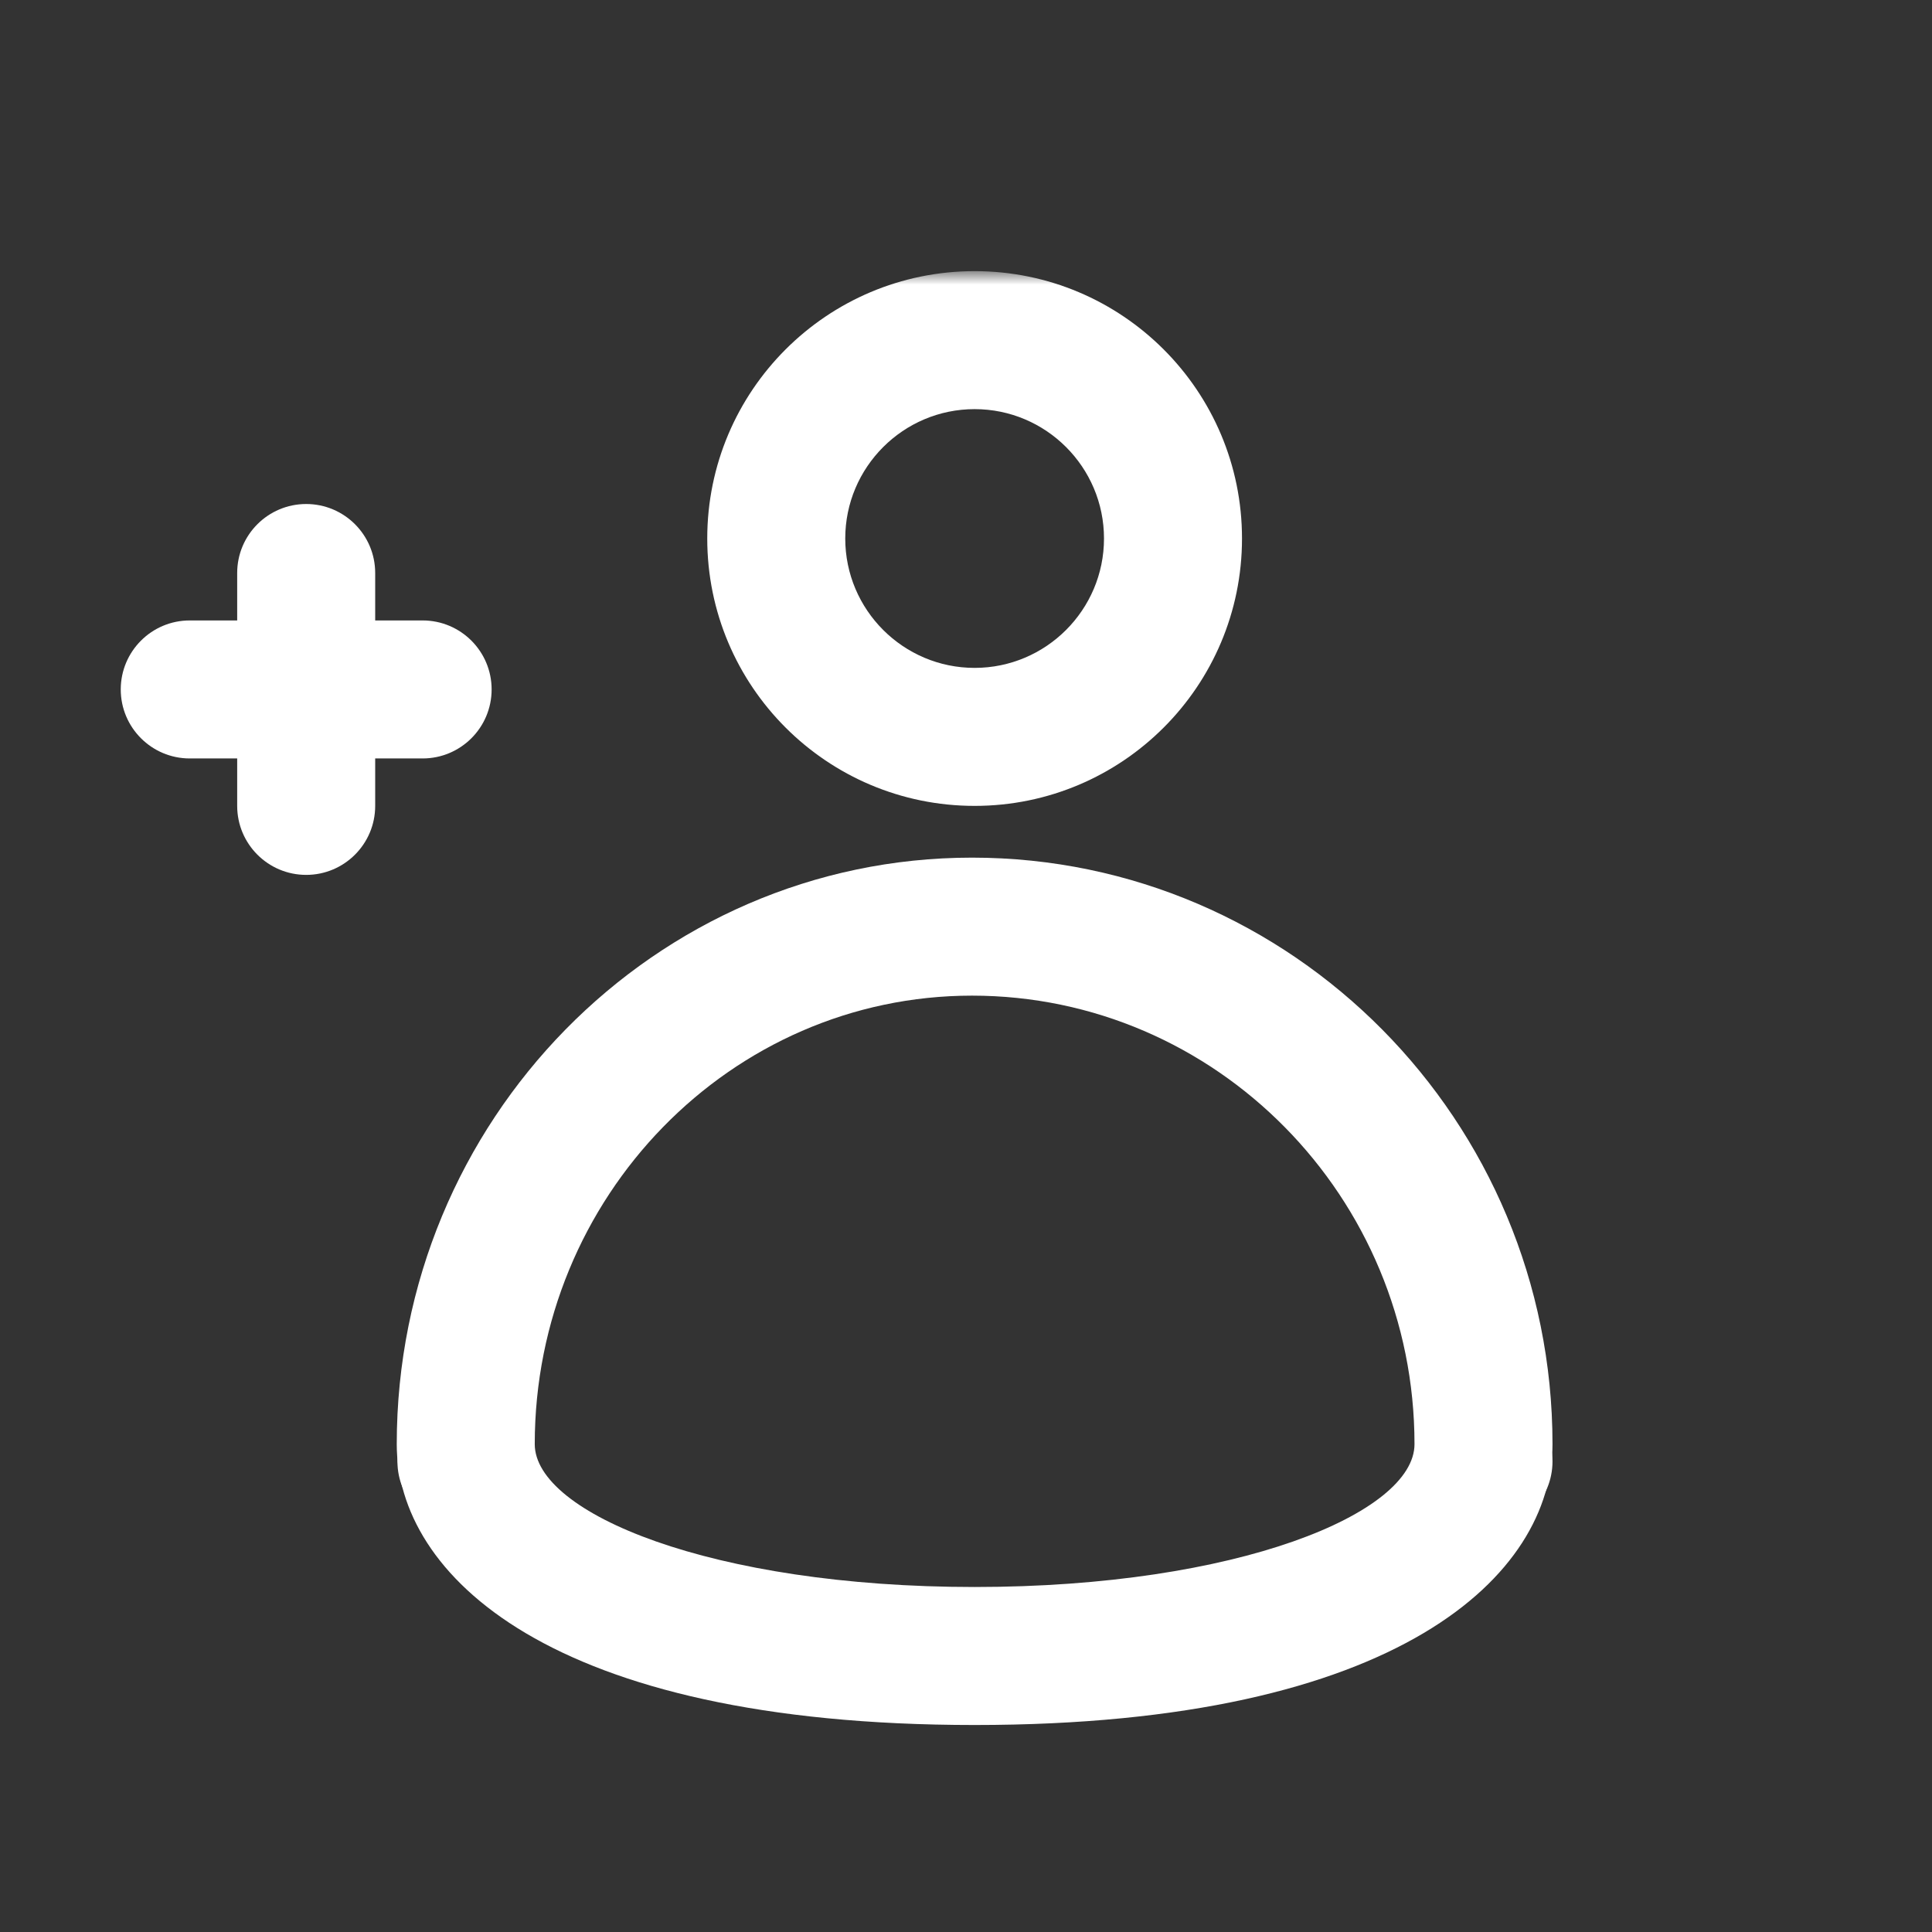 <?xml version="1.0" encoding="UTF-8" standalone="no"?>
<svg width="112px" height="112px" viewBox="0 0 112 112" version="1.1" xmlns="http://www.w3.org/2000/svg" xmlns:xlink="http://www.w3.org/1999/xlink" xmlns:sketch="http://www.bohemiancoding.com/sketch/ns">
    <rect x="0" y="0" width="112" height="112" fill="#333333" stroke="none"/>
    <!-- Generator: Sketch 3.5.1 (25234) - http://www.bohemiancoding.com/sketch -->
    <title>192 - xxxhpdi</title>
    <desc>Created with Sketch.</desc>
    <defs>
        <path id="path-1" d="M0,0.718 L83,0.718 L83,85 L0,85"></path>
    </defs>
    <g id="Page-1" stroke="none" stroke-width="1" fill="none" fill-rule="evenodd" sketch:type="MSPage">
        <g id="192---xxxhpdi" sketch:type="MSArtboardGroup">
            <g id="Page-1" sketch:type="MSLayerGroup" transform="translate(7, 15)">
                <path d="M49.348,42.718 C35.371,42.718 24,54.381 24,68.718 C24,72.718 34.246,77 49.5,77 C64.754,77 75,72.718 75,68.718 C75,54.381 63.493,42.718 49.348,42.718 M49.5,85 C24.774,85 16,76.23 16,68.718 C16,49.97 30.96,34.718 49.348,34.718 C67.904,34.718 83,49.97 83,68.718 C83,76.23 74.227,85 49.5,85" id="Fill-1" fill="white" sketch:type="MSShapeGroup"></path>
                <g id="Group-5">
                    <mask id="mask-2" sketch:name="Clip 4" fill="white">
                        <use xlink:href="#path-1"></use>
                    </mask>
                    <g id="Clip-4"></g>
                    <path d="M49.5,0.718 C40.94,0.718 34,7.658 34,16.218 C34,24.778 40.94,31.718 49.5,31.718 C58.06,31.718 65,24.778 65,16.218 C65,7.658 58.06,0.718 49.5,0.718 M49.5,8.718 C53.636,8.718 57,12.082 57,16.218 C57,20.354 53.636,23.718 49.5,23.718 C45.364,23.718 42,20.354 42,16.218 C42,12.082 45.364,8.718 49.5,8.718" id="Fill-3" fill="white" sketch:type="MSShapeGroup" mask="url(#mask-2)"></path>
                </g>
                <path d="M24.04,69.718 C24.04,71.927 22.249,73.718 20.04,73.718 C17.831,73.718 16.04,71.927 16.04,69.718 C16.04,67.509 17.831,65.718 20.04,65.718 C22.249,65.718 24.04,67.509 24.04,69.718" id="Fill-6" fill="white" sketch:type="MSShapeGroup"></path>
                <path d="M83,69.718 C83,71.927 81.218,73.718 79.02,73.718 C76.822,73.718 75.04,71.927 75.04,69.718 C75.04,67.509 76.822,65.718 79.02,65.718 C81.218,65.718 83,67.509 83,69.718" id="Fill-8" fill="white" sketch:type="MSShapeGroup"></path>
                <path d="M10.75,35.718 C8.541,35.718 6.75,33.927 6.75,31.718 L6.75,18.218 C6.75,16.009 8.541,14.218 10.75,14.218 C12.959,14.218 14.75,16.009 14.75,18.218 L14.75,31.718 C14.75,33.927 12.959,35.718 10.75,35.718" id="Fill-10" fill="white" sketch:type="MSShapeGroup"></path>
                <path d="M17.5,28.968 L4,28.968 C1.791,28.968 0,27.177 0,24.968 C0,22.759 1.791,20.968 4,20.968 L17.5,20.968 C19.709,20.968 21.5,22.759 21.5,24.968 C21.5,27.177 19.709,28.968 17.5,28.968" id="Fill-12" fill="white" sketch:type="MSShapeGroup"></path>
            </g>
        </g>
    </g>
</svg>
